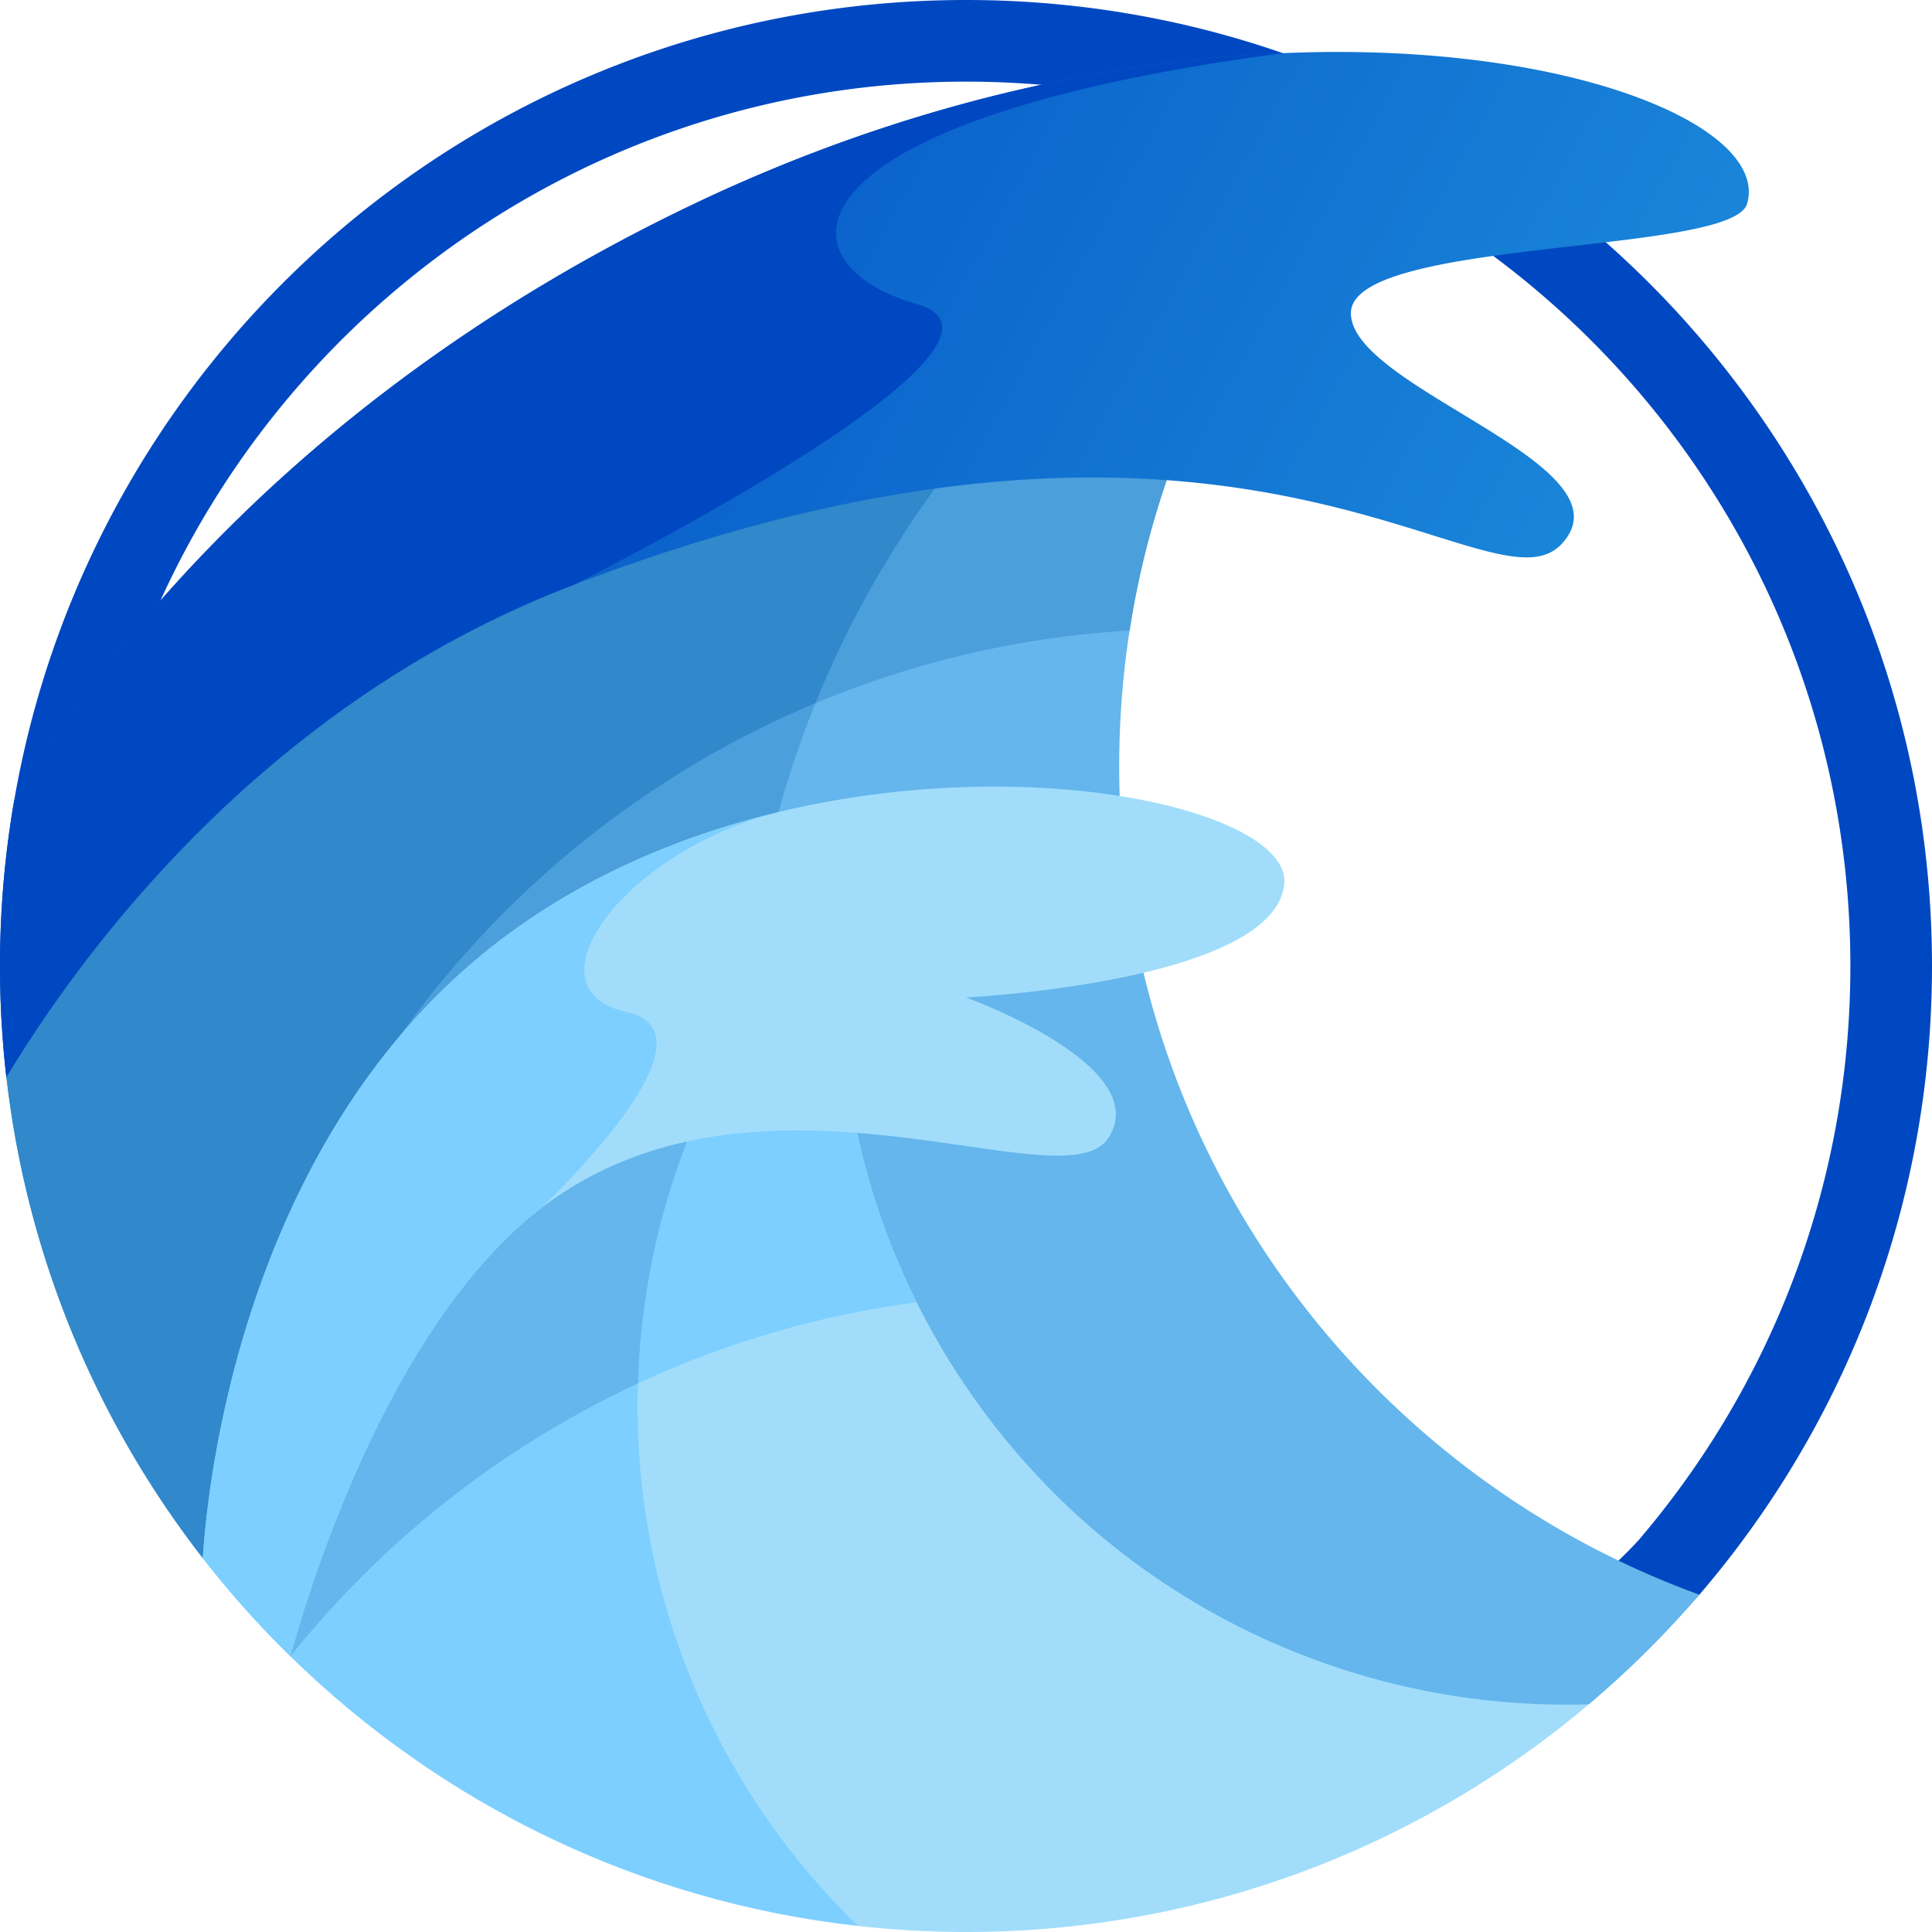 <svg fill="none" xmlns="http://www.w3.org/2000/svg" viewBox="0 0 142 142">
  <path fill-rule="evenodd" clip-rule="evenodd" d="M120.421 113.217C130.137 101.855 136 87.12 136 71c0-35.898-29.101-65-65-65C39.82 6 13.76 27.962 7.458 57.262c.494.6 1.093 1.318 1.788 2.141a324.78 324.78 0 0 0 9.695 10.939c8.229 8.886 19.554 20.172 32.084 30.019 12.628 9.925 25.997 17.998 38.33 21.029 11.939 2.934 22.447 1.11 31.066-8.173Zm4.482 3.991C83.104 162.483 1.096 59.038 1.038 58.86 6.798 25.432 35.928 0 71 0c39.212 0 71 31.788 71 71 0 17.648-6.441 33.789-17.097 46.208Z" fill="#0048C1"/>
  <path d="M82.26 56.325c0-13.384 4.06-25.82 11.016-36.143 0 0-71.72 7.154-92.807 58.977l.003.017c.026.04.147.223.366.53 3.664 5.16 39.007 63.126 115.942 45.559a71.534 71.534 0 0 0 8.123-8.057C100.028 108.17 82.26 84.323 82.26 56.325Z" fill="#64B6EC"/>
  <path d="M83.026 46.34a64.384 64.384 0 0 1 10.25-26.158S21.556 27.336.47 79.159l.002.017c.027.04.147.223.366.531 1.35 1.901 7.004 10.975 17.456 20.796 7.19-29.81 33.186-52.283 64.732-54.162Z" fill="#4B9FDB"/>
  <path d="M76.323 130.782c-22.38-22.039-28.654-56.973-13.116-86.096 7.08-13.27 17.685-23.453 30.043-30.008 0 0-68.737 12.103-92.78 64.482 1.515 13.238 6.67 25.369 14.44 35.368.152.111 22.384 16.281 61.413 16.254Z" fill="#4B9FDB"/>
  <path d="M59.933 51.682a73.57 73.57 0 0 1 3.274-6.996c7.08-13.27 17.685-23.453 30.043-30.008 0 0-68.737 12.103-92.78 64.482 1.515 13.238 6.67 25.369 14.44 35.368.021.016.503.366 1.424.951.687-28.764 18.482-53.29 43.6-63.797Z" fill="#3188CA"/>
  <path d="M71.02 101.94c-6.191-9.112-9.18-19.456-9.219-29.702 0 0-39 6.952-40.462 49.497l41.717 19.82A71.85 71.85 0 0 0 71 142c17.446 0 33.419-6.296 45.78-16.735-17.616.536-35.121-7.667-45.76-23.325Z" fill="#A1DDFB"/>
  <path d="M21.343 121.737c11.162-13.93 27.464-23.563 46.032-26.02a52.994 52.994 0 0 1-5.574-23.48s-39 6.953-40.462 49.498l.004.002Z" fill="#7DCFFF"/>
  <path d="M46.983 99.704c.742-10.991 4.766-20.979 11.05-29.07 0 0-38.56 10.405-36.694 51.101 11.024 10.793 25.55 18.02 41.717 19.82-10.848-10.532-17.172-25.584-16.073-41.851Z" fill="#7DCFFF"/>
  <path d="M21.342 121.738a71.257 71.257 0 0 1 25.548-20.057c.02-.657.048-1.316.093-1.977.742-10.991 4.766-20.979 11.05-29.07 0 0-38.56 10.405-36.694 51.101l.003.003Z" fill="#64B6EC"/>
  <path d="M128.41 14.976c-1.109 3.791-29.12 2.497-29.12 8.043 0 5.547 20.8 11.094 15.53 16.919-5.269 5.824-23.296-15.81-72.664 3.05C19.36 51.7 5.976 70.026.466 79.168A71.54 71.54 0 0 1 0 71c0-4.14.355-8.198 1.037-12.142 6.06-10.276 20.72-29.931 49.994-43.881C66.538 7.588 81.614 4.454 94.283 3.907c21.095-.909 35.78 5.422 34.127 11.07Z" fill="url(#a)"/>
  <path d="M37.072 68.874c-17.129 12.81-21.46 35.159-22.165 45.652a71.4 71.4 0 0 0 6.432 7.209c1.743-6.255 6.716-21.548 15.733-30.564 16.12-16.121 40.898-2.234 44.375-7.506C84.96 78.34 71 73.311 71 73.311s22.65-1.11 23.39-8.32c.739-7.211-34.51-13.176-57.318 3.883Z" fill="#A1DDFB"/>
  <path d="M67.375 22.345c-10.28-2.893-10.52-13.47 26.908-18.437-12.669.546-27.745 3.68-43.252 11.069-29.273 13.95-43.934 33.605-49.994 43.88A71.194 71.194 0 0 0 0 71c0 2.762.158 5.489.466 8.168 5.51-9.142 18.893-27.468 41.69-36.18 0 0 35.5-17.75 25.22-20.643Z" fill="#0048C1"/>
  <path d="M57.21 59.69c-6.985 1.681-14.01 4.6-20.139 9.184-17.127 12.81-21.46 35.159-22.164 45.652a71.4 71.4 0 0 0 6.432 7.209c1.743-6.255 6.716-21.548 15.733-30.564a27.24 27.24 0 0 1 2.582-2.274v-.004s13.874-12.901 6.385-14.518c-7.486-1.616-.42-11.69 11.17-14.685Z" fill="#7DCFFF"/>
  <defs>
    <linearGradient id="a" x1="6.616" y1="17.215" x2="117.041" y2="78.025" gradientUnits="userSpaceOnUse">
      <stop stop-color="#0048C1"/>
      <stop offset="1" stop-color="#1E91DD"/>
    </linearGradient>
  </defs>
</svg>
